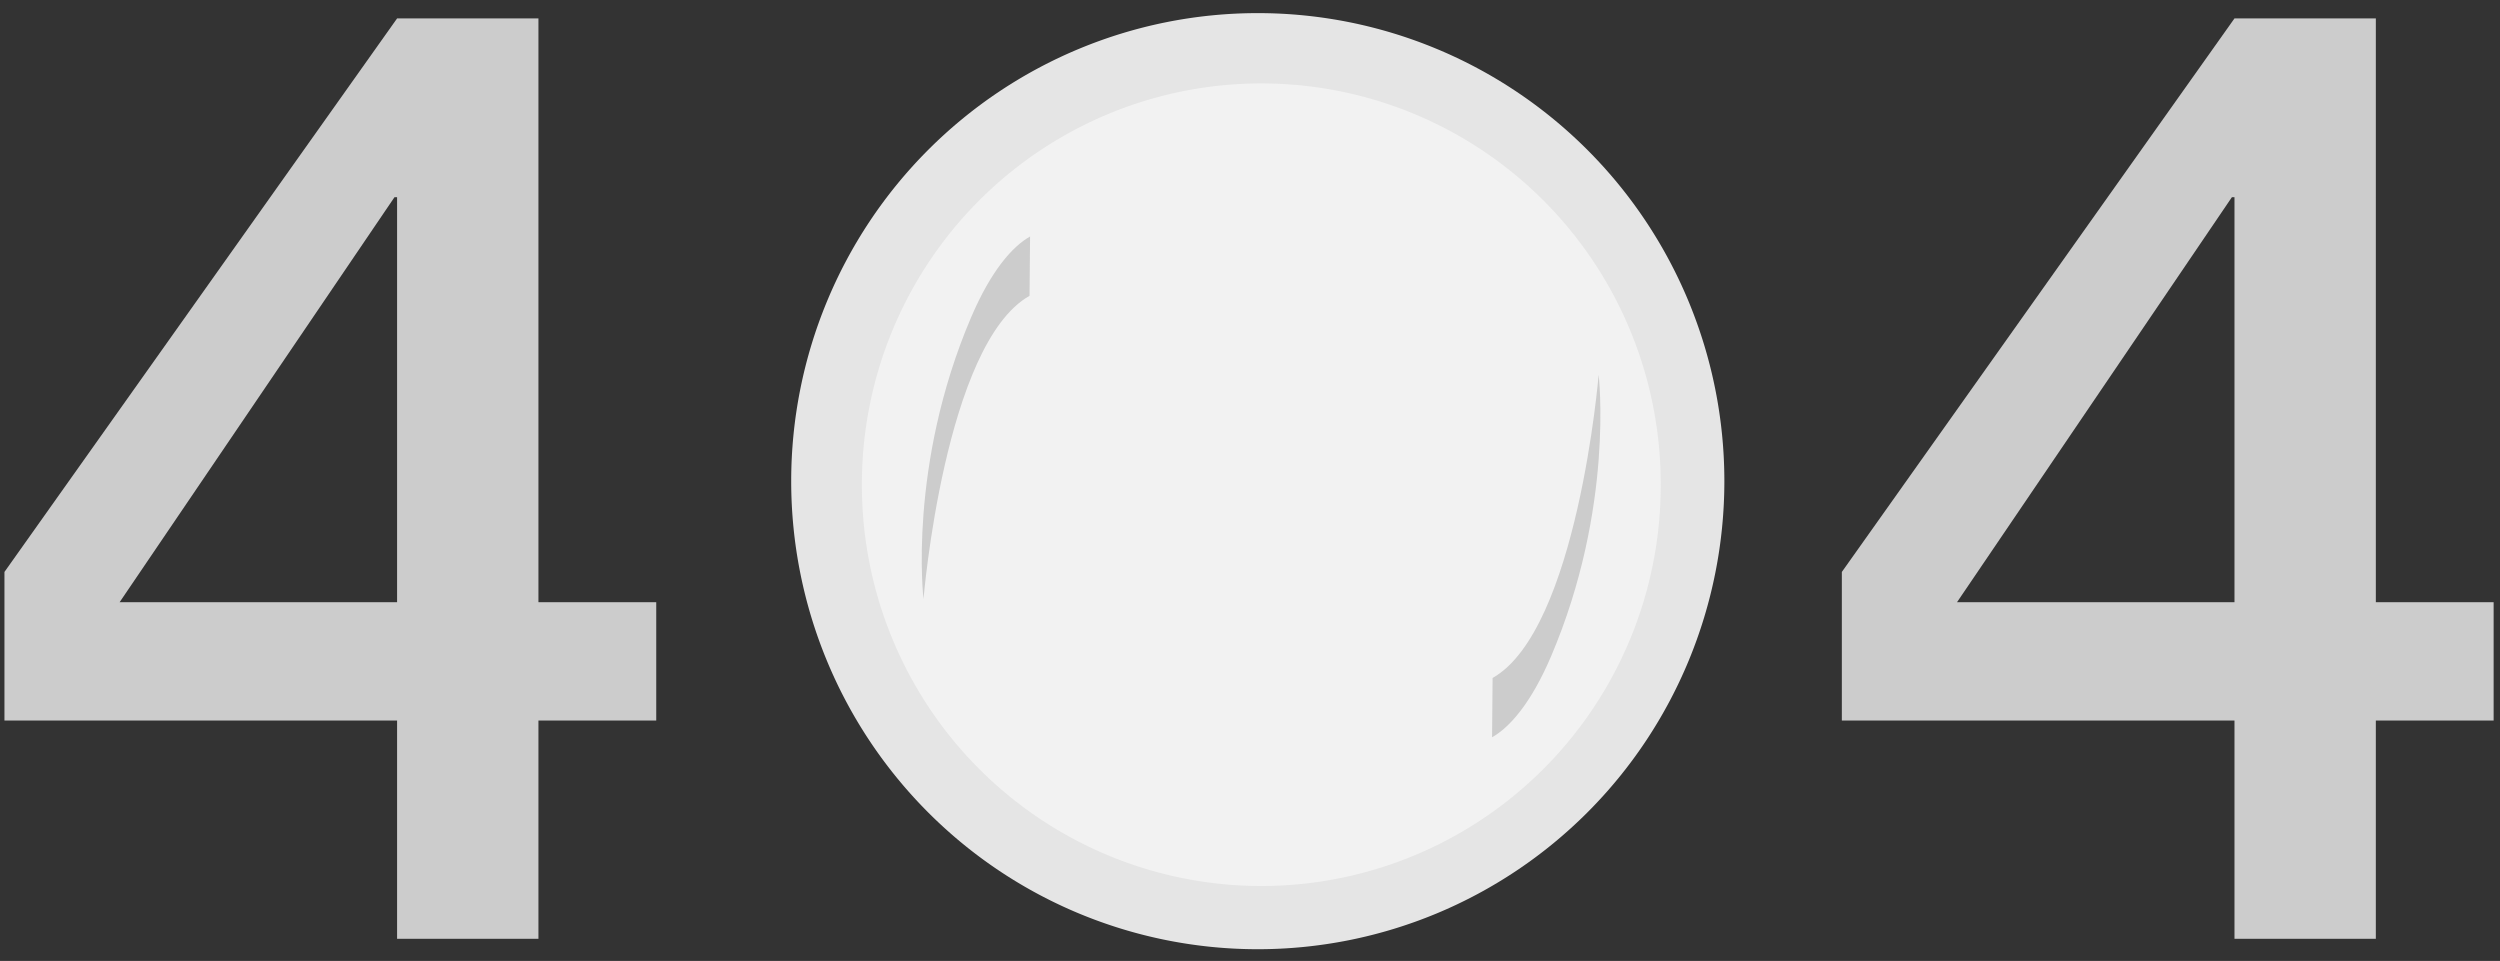 <?xml version="1.0" standalone="no"?><!DOCTYPE svg PUBLIC "-//W3C//DTD SVG 1.1//EN" "http://www.w3.org/Graphics/SVG/1.1/DTD/svg11.dtd"><svg t="1680587919020" class="icon" viewBox="0 0 2664 1024" version="1.1" xmlns="http://www.w3.org/2000/svg" p-id="7903" xmlns:xlink="http://www.w3.org/1999/xlink" width="520.312" height="200"><rect x="0" y="0" width="2664" height="1024" fill="#333333" stroke="none"/><path d="M127.469 641.707h295.671V210.167h-2.788L127.469 641.707z m571.819 126.104H573.762v232.581H423.14V767.81H4.741V609.47L423.14 19.627h150.623V641.707h125.525v126.104zM2085.395 641.707h295.671V210.167h-2.788l-292.883 431.54z m571.819 126.104h-125.525v232.581h-150.623V767.81H1962.667V609.47L2381.065 19.627h150.623V641.707h125.525v126.104z" fill="#CCCCCC" p-id="7904"></path><path d="M843.103 512.73a498.754 497.19 90 1 0 994.38 0 498.754 497.19 90 1 0-994.38 0Z" fill="#E5E5E5" p-id="7905"></path><path d="M918.433 516.504a426.961 425.624 90 1 0 851.247 0 426.961 425.624 90 1 0-851.247 0Z" fill="#F2F2F2" p-id="7906"></path><path d="M1097.643 252.018c-18.641 10.449-41.5 36.238-62.711 85.874-67.793 158.692-50.84 300.383-50.84 300.383s22.594-272.043 112.991-323.053M1589.95 785.636c18.641-10.458 41.51-36.248 62.711-85.874 67.793-158.701 50.849-300.392 50.849-300.392s-22.604 272.052-113 323.063" fill="#CCCCCC" p-id="7907"></path></svg>